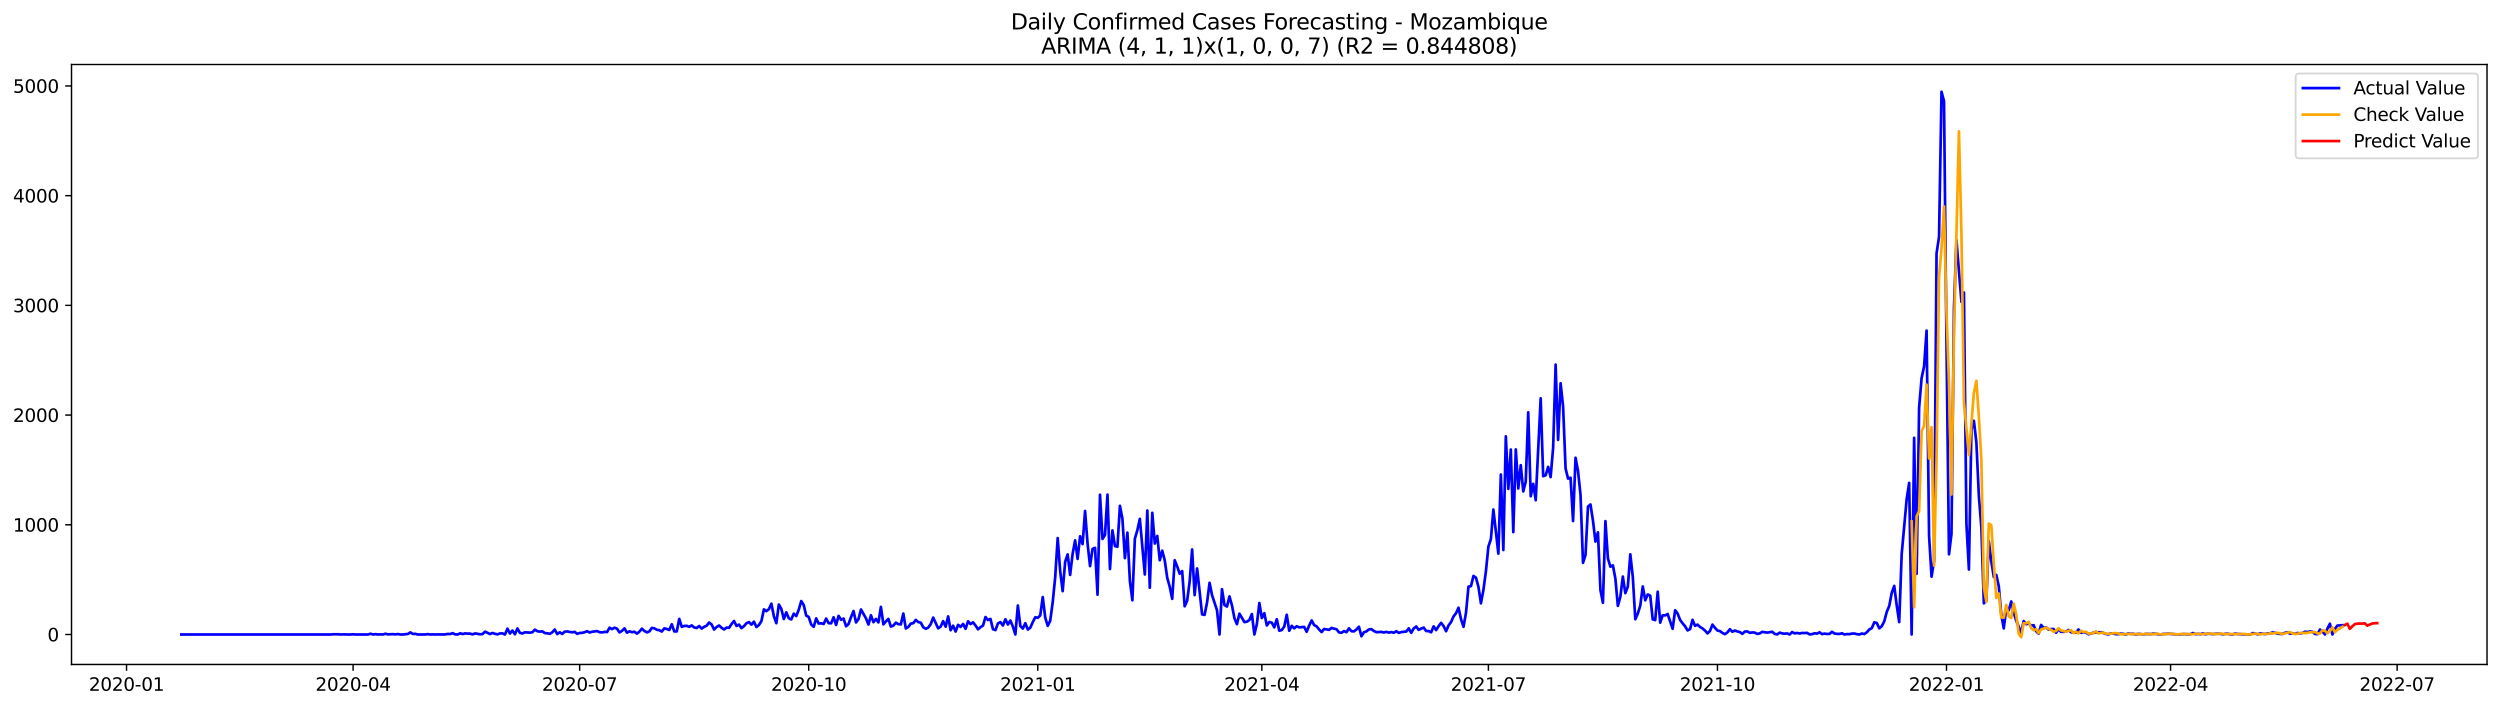 <?xml version="1.0" encoding="utf-8" standalone="no"?>
<!DOCTYPE svg PUBLIC "-//W3C//DTD SVG 1.1//EN"
  "http://www.w3.org/Graphics/SVG/1.1/DTD/svg11.dtd">
<svg xmlns:xlink="http://www.w3.org/1999/xlink" width="1386.05pt" height="392.274pt" viewBox="0 0 1386.05 392.274" xmlns="http://www.w3.org/2000/svg" version="1.1">
 <defs>
  <style type="text/css">*{stroke-linejoin: round; stroke-linecap: butt}</style>
 </defs>
 <g id="figure_1">
  <g id="patch_1">
   <path d="M 0 392.274 
L 1386.05 392.274 
L 1386.05 0 
L 0 0 
z
" style="fill: #ffffff"/>
  </g>
  <g id="axes_1">
   <g id="patch_2">
    <path d="M 39.65 368.396 
L 1378.85 368.396 
L 1378.85 35.755 
L 39.65 35.755 
z
" style="fill: #ffffff"/>
   </g>
   <g id="matplotlib.axis_1">
    <g id="xtick_1">
     <g id="line2d_1">
      <defs>
       <path id="ma2686ad345" d="M 0 0 
L 0 3.5 
" style="stroke: #000000; stroke-width: 0.8"/>
      </defs>
      <g>
       <use xlink:href="#ma2686ad345" x="70.155" y="368.396" style="stroke: #000000; stroke-width: 0.8"/>
      </g>
     </g>
     <g id="text_1">
      <!-- 2020-01 -->
      <g transform="translate(49.264 382.994)scale(0.1 -0.1)">
       <defs>
        <path id="DejaVuSans-32" d="M 1228 531 
L 3431 531 
L 3431 0 
L 469 0 
L 469 531 
Q 828 903 1448 1529 
Q 2069 2156 2228 2338 
Q 2531 2678 2651 2914 
Q 2772 3150 2772 3378 
Q 2772 3750 2511 3984 
Q 2250 4219 1831 4219 
Q 1534 4219 1204 4116 
Q 875 4013 500 3803 
L 500 4441 
Q 881 4594 1212 4672 
Q 1544 4750 1819 4750 
Q 2544 4750 2975 4387 
Q 3406 4025 3406 3419 
Q 3406 3131 3298 2873 
Q 3191 2616 2906 2266 
Q 2828 2175 2409 1742 
Q 1991 1309 1228 531 
z
" transform="scale(0.016)"/>
        <path id="DejaVuSans-30" d="M 2034 4250 
Q 1547 4250 1301 3770 
Q 1056 3291 1056 2328 
Q 1056 1369 1301 889 
Q 1547 409 2034 409 
Q 2525 409 2770 889 
Q 3016 1369 3016 2328 
Q 3016 3291 2770 3770 
Q 2525 4250 2034 4250 
z
M 2034 4750 
Q 2819 4750 3233 4129 
Q 3647 3509 3647 2328 
Q 3647 1150 3233 529 
Q 2819 -91 2034 -91 
Q 1250 -91 836 529 
Q 422 1150 422 2328 
Q 422 3509 836 4129 
Q 1250 4750 2034 4750 
z
" transform="scale(0.016)"/>
        <path id="DejaVuSans-2d" d="M 313 2009 
L 1997 2009 
L 1997 1497 
L 313 1497 
L 313 2009 
z
" transform="scale(0.016)"/>
        <path id="DejaVuSans-31" d="M 794 531 
L 1825 531 
L 1825 4091 
L 703 3866 
L 703 4441 
L 1819 4666 
L 2450 4666 
L 2450 531 
L 3481 531 
L 3481 0 
L 794 0 
L 794 531 
z
" transform="scale(0.016)"/>
       </defs>
       <use xlink:href="#DejaVuSans-32"/>
       <use xlink:href="#DejaVuSans-30" x="63.623"/>
       <use xlink:href="#DejaVuSans-32" x="127.246"/>
       <use xlink:href="#DejaVuSans-30" x="190.869"/>
       <use xlink:href="#DejaVuSans-2d" x="254.492"/>
       <use xlink:href="#DejaVuSans-30" x="290.576"/>
       <use xlink:href="#DejaVuSans-31" x="354.199"/>
      </g>
     </g>
    </g>
    <g id="xtick_2">
     <g id="line2d_2">
      <g>
       <use xlink:href="#ma2686ad345" x="195.766" y="368.396" style="stroke: #000000; stroke-width: 0.8"/>
      </g>
     </g>
     <g id="text_2">
      <!-- 2020-04 -->
      <g transform="translate(174.874 382.994)scale(0.1 -0.1)">
       <defs>
        <path id="DejaVuSans-34" d="M 2419 4116 
L 825 1625 
L 2419 1625 
L 2419 4116 
z
M 2253 4666 
L 3047 4666 
L 3047 1625 
L 3713 1625 
L 3713 1100 
L 3047 1100 
L 3047 0 
L 2419 0 
L 2419 1100 
L 313 1100 
L 313 1709 
L 2253 4666 
z
" transform="scale(0.016)"/>
       </defs>
       <use xlink:href="#DejaVuSans-32"/>
       <use xlink:href="#DejaVuSans-30" x="63.623"/>
       <use xlink:href="#DejaVuSans-32" x="127.246"/>
       <use xlink:href="#DejaVuSans-30" x="190.869"/>
       <use xlink:href="#DejaVuSans-2d" x="254.492"/>
       <use xlink:href="#DejaVuSans-30" x="290.576"/>
       <use xlink:href="#DejaVuSans-34" x="354.199"/>
      </g>
     </g>
    </g>
    <g id="xtick_3">
     <g id="line2d_3">
      <g>
       <use xlink:href="#ma2686ad345" x="321.376" y="368.396" style="stroke: #000000; stroke-width: 0.8"/>
      </g>
     </g>
     <g id="text_3">
      <!-- 2020-07 -->
      <g transform="translate(300.485 382.994)scale(0.1 -0.1)">
       <defs>
        <path id="DejaVuSans-37" d="M 525 4666 
L 3525 4666 
L 3525 4397 
L 1831 0 
L 1172 0 
L 2766 4134 
L 525 4134 
L 525 4666 
z
" transform="scale(0.016)"/>
       </defs>
       <use xlink:href="#DejaVuSans-32"/>
       <use xlink:href="#DejaVuSans-30" x="63.623"/>
       <use xlink:href="#DejaVuSans-32" x="127.246"/>
       <use xlink:href="#DejaVuSans-30" x="190.869"/>
       <use xlink:href="#DejaVuSans-2d" x="254.492"/>
       <use xlink:href="#DejaVuSans-30" x="290.576"/>
       <use xlink:href="#DejaVuSans-37" x="354.199"/>
      </g>
     </g>
    </g>
    <g id="xtick_4">
     <g id="line2d_4">
      <g>
       <use xlink:href="#ma2686ad345" x="448.367" y="368.396" style="stroke: #000000; stroke-width: 0.8"/>
      </g>
     </g>
     <g id="text_4">
      <!-- 2020-10 -->
      <g transform="translate(427.475 382.994)scale(0.1 -0.1)">
       <use xlink:href="#DejaVuSans-32"/>
       <use xlink:href="#DejaVuSans-30" x="63.623"/>
       <use xlink:href="#DejaVuSans-32" x="127.246"/>
       <use xlink:href="#DejaVuSans-30" x="190.869"/>
       <use xlink:href="#DejaVuSans-2d" x="254.492"/>
       <use xlink:href="#DejaVuSans-31" x="290.576"/>
       <use xlink:href="#DejaVuSans-30" x="354.199"/>
      </g>
     </g>
    </g>
    <g id="xtick_5">
     <g id="line2d_5">
      <g>
       <use xlink:href="#ma2686ad345" x="575.358" y="368.396" style="stroke: #000000; stroke-width: 0.8"/>
      </g>
     </g>
     <g id="text_5">
      <!-- 2021-01 -->
      <g transform="translate(554.466 382.994)scale(0.1 -0.1)">
       <use xlink:href="#DejaVuSans-32"/>
       <use xlink:href="#DejaVuSans-30" x="63.623"/>
       <use xlink:href="#DejaVuSans-32" x="127.246"/>
       <use xlink:href="#DejaVuSans-31" x="190.869"/>
       <use xlink:href="#DejaVuSans-2d" x="254.492"/>
       <use xlink:href="#DejaVuSans-30" x="290.576"/>
       <use xlink:href="#DejaVuSans-31" x="354.199"/>
      </g>
     </g>
    </g>
    <g id="xtick_6">
     <g id="line2d_6">
      <g>
       <use xlink:href="#ma2686ad345" x="699.588" y="368.396" style="stroke: #000000; stroke-width: 0.8"/>
      </g>
     </g>
     <g id="text_6">
      <!-- 2021-04 -->
      <g transform="translate(678.696 382.994)scale(0.1 -0.1)">
       <use xlink:href="#DejaVuSans-32"/>
       <use xlink:href="#DejaVuSans-30" x="63.623"/>
       <use xlink:href="#DejaVuSans-32" x="127.246"/>
       <use xlink:href="#DejaVuSans-31" x="190.869"/>
       <use xlink:href="#DejaVuSans-2d" x="254.492"/>
       <use xlink:href="#DejaVuSans-30" x="290.576"/>
       <use xlink:href="#DejaVuSans-34" x="354.199"/>
      </g>
     </g>
    </g>
    <g id="xtick_7">
     <g id="line2d_7">
      <g>
       <use xlink:href="#ma2686ad345" x="825.198" y="368.396" style="stroke: #000000; stroke-width: 0.8"/>
      </g>
     </g>
     <g id="text_7">
      <!-- 2021-07 -->
      <g transform="translate(804.307 382.994)scale(0.1 -0.1)">
       <use xlink:href="#DejaVuSans-32"/>
       <use xlink:href="#DejaVuSans-30" x="63.623"/>
       <use xlink:href="#DejaVuSans-32" x="127.246"/>
       <use xlink:href="#DejaVuSans-31" x="190.869"/>
       <use xlink:href="#DejaVuSans-2d" x="254.492"/>
       <use xlink:href="#DejaVuSans-30" x="290.576"/>
       <use xlink:href="#DejaVuSans-37" x="354.199"/>
      </g>
     </g>
    </g>
    <g id="xtick_8">
     <g id="line2d_8">
      <g>
       <use xlink:href="#ma2686ad345" x="952.189" y="368.396" style="stroke: #000000; stroke-width: 0.8"/>
      </g>
     </g>
     <g id="text_8">
      <!-- 2021-10 -->
      <g transform="translate(931.297 382.994)scale(0.1 -0.1)">
       <use xlink:href="#DejaVuSans-32"/>
       <use xlink:href="#DejaVuSans-30" x="63.623"/>
       <use xlink:href="#DejaVuSans-32" x="127.246"/>
       <use xlink:href="#DejaVuSans-31" x="190.869"/>
       <use xlink:href="#DejaVuSans-2d" x="254.492"/>
       <use xlink:href="#DejaVuSans-31" x="290.576"/>
       <use xlink:href="#DejaVuSans-30" x="354.199"/>
      </g>
     </g>
    </g>
    <g id="xtick_9">
     <g id="line2d_9">
      <g>
       <use xlink:href="#ma2686ad345" x="1079.179" y="368.396" style="stroke: #000000; stroke-width: 0.8"/>
      </g>
     </g>
     <g id="text_9">
      <!-- 2022-01 -->
      <g transform="translate(1058.288 382.994)scale(0.1 -0.1)">
       <use xlink:href="#DejaVuSans-32"/>
       <use xlink:href="#DejaVuSans-30" x="63.623"/>
       <use xlink:href="#DejaVuSans-32" x="127.246"/>
       <use xlink:href="#DejaVuSans-32" x="190.869"/>
       <use xlink:href="#DejaVuSans-2d" x="254.492"/>
       <use xlink:href="#DejaVuSans-30" x="290.576"/>
       <use xlink:href="#DejaVuSans-31" x="354.199"/>
      </g>
     </g>
    </g>
    <g id="xtick_10">
     <g id="line2d_10">
      <g>
       <use xlink:href="#ma2686ad345" x="1203.41" y="368.396" style="stroke: #000000; stroke-width: 0.8"/>
      </g>
     </g>
     <g id="text_10">
      <!-- 2022-04 -->
      <g transform="translate(1182.518 382.994)scale(0.1 -0.1)">
       <use xlink:href="#DejaVuSans-32"/>
       <use xlink:href="#DejaVuSans-30" x="63.623"/>
       <use xlink:href="#DejaVuSans-32" x="127.246"/>
       <use xlink:href="#DejaVuSans-32" x="190.869"/>
       <use xlink:href="#DejaVuSans-2d" x="254.492"/>
       <use xlink:href="#DejaVuSans-30" x="290.576"/>
       <use xlink:href="#DejaVuSans-34" x="354.199"/>
      </g>
     </g>
    </g>
    <g id="xtick_11">
     <g id="line2d_11">
      <g>
       <use xlink:href="#ma2686ad345" x="1329.02" y="368.396" style="stroke: #000000; stroke-width: 0.8"/>
      </g>
     </g>
     <g id="text_11">
      <!-- 2022-07 -->
      <g transform="translate(1308.129 382.994)scale(0.1 -0.1)">
       <use xlink:href="#DejaVuSans-32"/>
       <use xlink:href="#DejaVuSans-30" x="63.623"/>
       <use xlink:href="#DejaVuSans-32" x="127.246"/>
       <use xlink:href="#DejaVuSans-32" x="190.869"/>
       <use xlink:href="#DejaVuSans-2d" x="254.492"/>
       <use xlink:href="#DejaVuSans-30" x="290.576"/>
       <use xlink:href="#DejaVuSans-37" x="354.199"/>
      </g>
     </g>
    </g>
   </g>
   <g id="matplotlib.axis_2">
    <g id="ytick_1">
     <g id="line2d_12">
      <defs>
       <path id="m33baa3193c" d="M 0 0 
L -3.5 0 
" style="stroke: #000000; stroke-width: 0.8"/>
      </defs>
      <g>
       <use xlink:href="#m33baa3193c" x="39.65" y="351.776" style="stroke: #000000; stroke-width: 0.8"/>
      </g>
     </g>
     <g id="text_12">
      <!-- 0 -->
      <g transform="translate(26.288 355.575)scale(0.1 -0.1)">
       <use xlink:href="#DejaVuSans-30"/>
      </g>
     </g>
    </g>
    <g id="ytick_2">
     <g id="line2d_13">
      <g>
       <use xlink:href="#m33baa3193c" x="39.65" y="290.951" style="stroke: #000000; stroke-width: 0.8"/>
      </g>
     </g>
     <g id="text_13">
      <!-- 1000 -->
      <g transform="translate(7.2 294.751)scale(0.1 -0.1)">
       <use xlink:href="#DejaVuSans-31"/>
       <use xlink:href="#DejaVuSans-30" x="63.623"/>
       <use xlink:href="#DejaVuSans-30" x="127.246"/>
       <use xlink:href="#DejaVuSans-30" x="190.869"/>
      </g>
     </g>
    </g>
    <g id="ytick_3">
     <g id="line2d_14">
      <g>
       <use xlink:href="#m33baa3193c" x="39.65" y="230.126" style="stroke: #000000; stroke-width: 0.8"/>
      </g>
     </g>
     <g id="text_14">
      <!-- 2000 -->
      <g transform="translate(7.2 233.926)scale(0.1 -0.1)">
       <use xlink:href="#DejaVuSans-32"/>
       <use xlink:href="#DejaVuSans-30" x="63.623"/>
       <use xlink:href="#DejaVuSans-30" x="127.246"/>
       <use xlink:href="#DejaVuSans-30" x="190.869"/>
      </g>
     </g>
    </g>
    <g id="ytick_4">
     <g id="line2d_15">
      <g>
       <use xlink:href="#m33baa3193c" x="39.65" y="169.302" style="stroke: #000000; stroke-width: 0.8"/>
      </g>
     </g>
     <g id="text_15">
      <!-- 3000 -->
      <g transform="translate(7.2 173.101)scale(0.1 -0.1)">
       <defs>
        <path id="DejaVuSans-33" d="M 2597 2516 
Q 3050 2419 3304 2112 
Q 3559 1806 3559 1356 
Q 3559 666 3084 287 
Q 2609 -91 1734 -91 
Q 1441 -91 1130 -33 
Q 819 25 488 141 
L 488 750 
Q 750 597 1062 519 
Q 1375 441 1716 441 
Q 2309 441 2620 675 
Q 2931 909 2931 1356 
Q 2931 1769 2642 2001 
Q 2353 2234 1838 2234 
L 1294 2234 
L 1294 2753 
L 1863 2753 
Q 2328 2753 2575 2939 
Q 2822 3125 2822 3475 
Q 2822 3834 2567 4026 
Q 2313 4219 1838 4219 
Q 1578 4219 1281 4162 
Q 984 4106 628 3988 
L 628 4550 
Q 988 4650 1302 4700 
Q 1616 4750 1894 4750 
Q 2613 4750 3031 4423 
Q 3450 4097 3450 3541 
Q 3450 3153 3228 2886 
Q 3006 2619 2597 2516 
z
" transform="scale(0.016)"/>
       </defs>
       <use xlink:href="#DejaVuSans-33"/>
       <use xlink:href="#DejaVuSans-30" x="63.623"/>
       <use xlink:href="#DejaVuSans-30" x="127.246"/>
       <use xlink:href="#DejaVuSans-30" x="190.869"/>
      </g>
     </g>
    </g>
    <g id="ytick_5">
     <g id="line2d_16">
      <g>
       <use xlink:href="#m33baa3193c" x="39.65" y="108.477" style="stroke: #000000; stroke-width: 0.8"/>
      </g>
     </g>
     <g id="text_16">
      <!-- 4000 -->
      <g transform="translate(7.2 112.276)scale(0.1 -0.1)">
       <use xlink:href="#DejaVuSans-34"/>
       <use xlink:href="#DejaVuSans-30" x="63.623"/>
       <use xlink:href="#DejaVuSans-30" x="127.246"/>
       <use xlink:href="#DejaVuSans-30" x="190.869"/>
      </g>
     </g>
    </g>
    <g id="ytick_6">
     <g id="line2d_17">
      <g>
       <use xlink:href="#m33baa3193c" x="39.65" y="47.652" style="stroke: #000000; stroke-width: 0.8"/>
      </g>
     </g>
     <g id="text_17">
      <!-- 5000 -->
      <g transform="translate(7.2 51.451)scale(0.1 -0.1)">
       <defs>
        <path id="DejaVuSans-35" d="M 691 4666 
L 3169 4666 
L 3169 4134 
L 1269 4134 
L 1269 2991 
Q 1406 3038 1543 3061 
Q 1681 3084 1819 3084 
Q 2600 3084 3056 2656 
Q 3513 2228 3513 1497 
Q 3513 744 3044 326 
Q 2575 -91 1722 -91 
Q 1428 -91 1123 -41 
Q 819 9 494 109 
L 494 744 
Q 775 591 1075 516 
Q 1375 441 1709 441 
Q 2250 441 2565 725 
Q 2881 1009 2881 1497 
Q 2881 1984 2565 2268 
Q 2250 2553 1709 2553 
Q 1456 2553 1204 2497 
Q 953 2441 691 2322 
L 691 4666 
z
" transform="scale(0.016)"/>
       </defs>
       <use xlink:href="#DejaVuSans-35"/>
       <use xlink:href="#DejaVuSans-30" x="63.623"/>
       <use xlink:href="#DejaVuSans-30" x="127.246"/>
       <use xlink:href="#DejaVuSans-30" x="190.869"/>
      </g>
     </g>
    </g>
   </g>
   <g id="line2d_18">
    <path d="M 100.523 351.776 
L 183.343 351.776 
L 184.723 351.655 
L 187.484 351.655 
L 188.864 351.776 
L 190.244 351.715 
L 193.005 351.776 
L 194.385 351.776 
L 195.766 351.655 
L 197.146 351.776 
L 204.048 351.776 
L 205.428 351.35 
L 206.808 351.776 
L 208.189 351.594 
L 209.569 351.776 
L 210.949 351.715 
L 212.33 351.776 
L 213.71 351.35 
L 215.09 351.715 
L 217.851 351.594 
L 219.231 351.715 
L 220.612 351.533 
L 221.992 351.776 
L 223.372 351.776 
L 226.133 351.472 
L 227.513 350.621 
L 228.894 351.472 
L 230.274 351.411 
L 231.654 351.776 
L 235.795 351.776 
L 237.176 351.594 
L 238.556 351.776 
L 239.936 351.715 
L 241.317 351.776 
L 242.697 351.715 
L 245.458 351.776 
L 246.838 351.715 
L 248.218 351.472 
L 249.599 351.533 
L 250.979 351.046 
L 252.359 351.715 
L 253.74 351.776 
L 255.12 351.107 
L 256.5 351.533 
L 257.881 351.168 
L 259.261 351.29 
L 260.641 351.29 
L 262.022 351.715 
L 263.402 351.168 
L 266.163 351.655 
L 267.543 351.533 
L 268.923 350.195 
L 271.684 351.533 
L 273.064 350.925 
L 274.445 351.411 
L 275.825 351.715 
L 277.205 351.168 
L 278.586 351.168 
L 279.966 351.776 
L 281.346 348.553 
L 282.727 351.229 
L 284.107 349.587 
L 285.487 351.655 
L 286.868 348.431 
L 288.248 350.864 
L 289.628 351.229 
L 291.009 350.56 
L 293.769 350.742 
L 295.15 350.56 
L 296.53 349.1 
L 297.91 349.952 
L 299.291 350.195 
L 300.671 350.012 
L 302.051 350.986 
L 303.432 351.107 
L 304.812 351.411 
L 306.192 350.56 
L 307.573 349.039 
L 308.953 351.533 
L 310.333 350.56 
L 311.714 351.472 
L 313.094 350.195 
L 314.474 350.073 
L 315.855 350.377 
L 317.235 350.56 
L 318.615 350.316 
L 319.996 351.411 
L 321.376 350.925 
L 322.756 350.864 
L 324.137 350.499 
L 325.517 349.952 
L 326.897 350.681 
L 328.278 350.256 
L 331.038 349.891 
L 332.419 350.499 
L 333.799 350.621 
L 335.179 350.316 
L 336.56 350.438 
L 337.94 348.005 
L 339.321 348.796 
L 340.701 348.005 
L 342.081 348.553 
L 343.462 350.621 
L 344.842 349.769 
L 346.222 348.37 
L 347.603 350.803 
L 348.983 350.012 
L 350.363 350.499 
L 351.744 350.256 
L 353.124 351.29 
L 354.504 350.195 
L 355.885 348.553 
L 357.265 349.83 
L 358.645 350.621 
L 360.026 350.073 
L 361.406 348.127 
L 362.786 348.37 
L 364.167 349.161 
L 365.547 349.404 
L 366.927 350.134 
L 368.308 348.37 
L 369.688 348.735 
L 371.068 349.282 
L 372.449 346.12 
L 373.829 350.073 
L 375.209 350.073 
L 376.59 343.139 
L 377.97 347.519 
L 379.35 347.032 
L 380.731 346.971 
L 382.111 347.519 
L 383.491 346.728 
L 384.872 347.883 
L 386.252 348.188 
L 387.632 347.093 
L 389.013 348.492 
L 390.393 347.519 
L 391.773 346.91 
L 393.154 345.146 
L 394.534 346.241 
L 395.914 349.039 
L 397.295 347.64 
L 398.675 346.789 
L 400.055 348.066 
L 401.436 348.978 
L 402.816 347.944 
L 404.196 348.066 
L 405.577 345.998 
L 406.957 344.295 
L 408.337 347.032 
L 409.718 346.302 
L 411.098 348.248 
L 412.478 347.154 
L 413.859 345.511 
L 415.239 344.903 
L 416.619 346.302 
L 418 344.66 
L 419.38 347.64 
L 420.76 346.545 
L 422.141 344.356 
L 423.521 337.847 
L 424.901 338.821 
L 426.282 337.726 
L 427.662 334.684 
L 429.042 341.619 
L 430.423 345.511 
L 431.803 335.171 
L 433.183 337.543 
L 434.564 343.2 
L 435.944 339.49 
L 437.324 342.774 
L 438.705 343.443 
L 440.085 340.22 
L 441.465 341.558 
L 442.846 338.03 
L 444.226 333.225 
L 445.606 335.475 
L 446.987 341.314 
L 448.367 342.044 
L 449.747 346.241 
L 451.128 347.519 
L 452.508 342.835 
L 453.888 345.694 
L 455.269 345.572 
L 456.649 345.937 
L 458.029 342.957 
L 459.41 345.511 
L 460.79 345.572 
L 462.17 342.227 
L 463.551 346.485 
L 464.931 341.436 
L 466.311 343.626 
L 467.692 342.957 
L 469.072 347.214 
L 470.452 345.998 
L 471.833 342.105 
L 473.213 338.76 
L 474.593 345.086 
L 475.974 343.2 
L 477.354 337.908 
L 480.115 342.835 
L 481.495 346.241 
L 482.875 341.132 
L 484.256 344.964 
L 485.636 343.139 
L 487.016 345.086 
L 488.397 336.448 
L 489.777 346.18 
L 491.157 344.538 
L 492.538 343.139 
L 493.918 347.397 
L 495.298 346.849 
L 496.679 345.207 
L 498.059 346.059 
L 499.439 346.18 
L 500.82 340.159 
L 502.2 348.431 
L 503.58 347.579 
L 504.961 345.755 
L 506.341 345.511 
L 507.721 343.687 
L 509.102 344.903 
L 510.482 345.207 
L 511.862 347.762 
L 513.243 348.613 
L 514.623 347.944 
L 516.003 346.059 
L 517.384 342.409 
L 520.144 348.37 
L 521.525 347.397 
L 522.905 344.356 
L 524.285 347.458 
L 525.666 341.74 
L 527.046 349.404 
L 528.426 346.91 
L 529.807 350.134 
L 531.187 346.424 
L 532.567 347.579 
L 533.948 345.937 
L 535.328 348.613 
L 536.708 344.477 
L 538.089 345.998 
L 539.469 345.025 
L 540.849 346.789 
L 542.23 348.918 
L 543.61 347.701 
L 544.99 346.849 
L 546.371 342.105 
L 547.751 343.747 
L 549.131 343.139 
L 550.512 348.857 
L 551.892 349.343 
L 553.272 345.633 
L 554.653 344.903 
L 556.033 346.789 
L 557.413 343.322 
L 558.794 346.241 
L 560.174 344.052 
L 561.554 347.397 
L 562.935 351.776 
L 564.315 335.718 
L 565.695 347.093 
L 567.076 348.492 
L 568.456 345.511 
L 569.836 349.039 
L 571.217 348.005 
L 572.597 344.903 
L 573.977 342.227 
L 575.358 342.531 
L 576.738 341.193 
L 578.118 331.035 
L 579.499 342.409 
L 580.879 346.971 
L 582.259 344.173 
L 583.64 333.894 
L 585.02 320.086 
L 586.4 298.311 
L 587.781 316.619 
L 589.161 327.75 
L 590.541 311.51 
L 591.922 307.374 
L 593.302 318.748 
L 594.682 307.07 
L 596.063 299.589 
L 597.443 309.868 
L 598.823 297.338 
L 600.204 301.657 
L 601.584 283.287 
L 602.964 301.352 
L 604.345 313.882 
L 605.725 304.333 
L 607.105 303.725 
L 608.486 329.697 
L 609.866 274.285 
L 611.246 298.798 
L 612.627 296.608 
L 614.007 274.225 
L 615.387 315.464 
L 616.768 294.053 
L 618.148 302.751 
L 619.528 303.116 
L 620.909 280.429 
L 622.289 287.606 
L 623.669 309.442 
L 625.05 295.331 
L 626.43 322.094 
L 627.81 332.799 
L 629.191 298.676 
L 630.571 293.932 
L 631.951 287.667 
L 634.712 318.505 
L 636.092 283.044 
L 637.473 325.865 
L 638.853 284.321 
L 640.233 301.352 
L 641.614 297.156 
L 642.994 310.598 
L 644.374 305.306 
L 645.755 310.719 
L 647.135 320.33 
L 648.515 325.317 
L 649.896 332.008 
L 651.276 310.598 
L 652.656 314.004 
L 654.037 318.079 
L 655.417 316.619 
L 656.797 336.144 
L 658.178 333.103 
L 659.558 322.519 
L 660.938 304.637 
L 662.319 329.94 
L 663.699 315.16 
L 666.46 340.645 
L 667.84 340.889 
L 669.22 334.015 
L 670.601 323.128 
L 671.981 329.94 
L 674.742 338.395 
L 676.122 351.776 
L 677.502 326.656 
L 678.883 335.475 
L 680.263 336.266 
L 681.643 330.67 
L 683.024 335.658 
L 684.404 342.774 
L 685.784 346.059 
L 687.165 340.22 
L 689.925 344.903 
L 691.306 344.66 
L 692.686 343.747 
L 694.066 340.463 
L 695.447 351.776 
L 696.827 345.998 
L 698.207 334.32 
L 699.588 342.653 
L 700.968 339.976 
L 702.348 346.789 
L 703.729 344.842 
L 705.109 345.207 
L 706.489 347.823 
L 707.87 343.322 
L 709.25 349.647 
L 710.63 349.343 
L 712.011 347.397 
L 713.391 340.828 
L 714.771 349.708 
L 716.152 346.971 
L 717.532 348.37 
L 718.912 347.214 
L 720.293 347.823 
L 723.053 347.579 
L 724.434 350.256 
L 725.814 346.849 
L 727.194 343.991 
L 728.575 346.545 
L 729.955 347.275 
L 731.335 348.978 
L 732.716 350.438 
L 734.096 348.735 
L 735.476 348.918 
L 736.857 349.222 
L 738.237 348.127 
L 739.617 348.553 
L 740.998 348.857 
L 742.378 350.621 
L 743.758 350.803 
L 745.139 349.891 
L 746.519 350.499 
L 747.899 348.37 
L 749.28 349.952 
L 750.66 350.073 
L 752.04 348.978 
L 753.421 347.458 
L 754.801 352.749 
L 756.181 350.56 
L 757.562 350.073 
L 758.942 348.978 
L 760.322 348.796 
L 761.703 349.83 
L 763.083 350.499 
L 765.844 350.316 
L 767.224 350.681 
L 768.604 350.316 
L 769.985 350.742 
L 771.365 350.438 
L 772.745 350.803 
L 774.126 349.952 
L 775.506 350.864 
L 776.886 350.438 
L 779.647 350.134 
L 781.027 348.37 
L 782.408 350.864 
L 783.788 348.431 
L 785.168 347.336 
L 786.549 349.222 
L 787.929 348.492 
L 789.309 347.944 
L 790.69 349.83 
L 792.07 349.891 
L 793.45 350.56 
L 794.831 347.275 
L 796.211 349.343 
L 797.591 347.154 
L 798.972 345.329 
L 800.352 347.093 
L 801.732 349.952 
L 803.113 346.728 
L 804.493 344.903 
L 805.873 341.74 
L 807.254 339.976 
L 808.634 336.935 
L 810.014 343.261 
L 811.395 347.519 
L 812.775 339.733 
L 814.155 325.257 
L 815.536 324.952 
L 816.916 319.296 
L 818.296 320.269 
L 819.677 325.378 
L 821.057 334.502 
L 822.437 327.081 
L 823.818 316.741 
L 825.198 303.056 
L 826.578 298.919 
L 827.959 282.497 
L 830.719 306.948 
L 832.1 263.094 
L 833.48 304.941 
L 834.86 241.927 
L 836.241 271.062 
L 837.621 249.225 
L 839.001 295.027 
L 840.382 249.165 
L 841.762 270.818 
L 843.142 257.923 
L 844.523 272.461 
L 845.903 266.986 
L 847.283 228.606 
L 848.664 275.137 
L 850.044 268.264 
L 851.424 277.327 
L 854.185 220.82 
L 855.565 264.006 
L 856.946 263.519 
L 858.326 258.836 
L 859.706 264.493 
L 861.087 248.191 
L 862.467 202.147 
L 863.847 243.873 
L 865.228 212.487 
L 866.608 225.382 
L 867.988 259.748 
L 869.369 265.344 
L 870.749 264.857 
L 872.129 288.883 
L 873.51 253.787 
L 874.89 261.147 
L 876.27 274.346 
L 877.651 312.058 
L 879.031 307.678 
L 880.411 280.854 
L 881.792 279.699 
L 883.172 288.64 
L 884.552 300.258 
L 885.933 295.148 
L 887.313 327.142 
L 888.693 334.198 
L 890.074 288.944 
L 891.454 309.564 
L 892.834 314.186 
L 894.215 313.457 
L 895.595 320.756 
L 896.975 335.901 
L 898.356 330.913 
L 899.736 319.661 
L 901.116 328.845 
L 902.497 325.257 
L 903.877 307.313 
L 905.257 319.843 
L 906.638 343.322 
L 908.018 340.22 
L 909.398 335.779 
L 910.779 325.135 
L 912.159 332.799 
L 913.539 329.575 
L 914.92 330.244 
L 916.3 343.382 
L 917.68 343.808 
L 919.061 328.055 
L 920.441 345.207 
L 921.821 341.132 
L 923.202 341.193 
L 924.582 340.402 
L 927.343 348.613 
L 928.723 338.334 
L 930.103 340.159 
L 931.484 343.687 
L 932.864 345.572 
L 934.244 347.214 
L 935.625 349.526 
L 937.005 348.796 
L 938.385 343.626 
L 939.766 346.971 
L 941.146 346.302 
L 942.526 347.579 
L 943.907 348.431 
L 945.287 349.587 
L 946.667 351.168 
L 948.048 349.83 
L 949.428 346.302 
L 950.808 348.066 
L 952.189 349.587 
L 953.569 349.891 
L 954.949 350.925 
L 956.33 351.594 
L 957.71 350.621 
L 959.09 348.857 
L 960.471 350.256 
L 961.851 349.587 
L 963.231 350.073 
L 964.612 350.438 
L 965.992 351.411 
L 967.372 350.134 
L 968.753 350.073 
L 970.133 350.864 
L 971.513 350.621 
L 972.894 350.742 
L 974.274 351.472 
L 975.654 351.168 
L 977.035 350.316 
L 979.795 350.742 
L 982.556 350.256 
L 983.936 351.472 
L 985.317 351.715 
L 986.697 350.742 
L 988.077 351.168 
L 989.458 351.35 
L 990.838 351.168 
L 992.218 351.776 
L 993.599 350.438 
L 994.979 351.168 
L 996.359 350.925 
L 997.74 351.229 
L 999.12 350.925 
L 1000.5 350.986 
L 1001.881 350.864 
L 1003.261 351.715 
L 1004.641 351.594 
L 1006.022 351.107 
L 1007.402 351.29 
L 1008.782 350.56 
L 1010.163 351.533 
L 1011.543 351.29 
L 1012.923 351.472 
L 1014.304 351.472 
L 1015.684 350.256 
L 1017.064 351.229 
L 1018.445 351.411 
L 1019.825 351.472 
L 1021.205 351.107 
L 1022.586 351.776 
L 1023.966 351.533 
L 1025.346 351.594 
L 1026.727 351.29 
L 1028.107 351.229 
L 1029.487 351.594 
L 1030.868 351.776 
L 1032.248 351.229 
L 1033.628 351.533 
L 1035.009 350.56 
L 1036.389 348.978 
L 1037.769 348.248 
L 1039.15 345.025 
L 1040.53 345.39 
L 1041.91 348.37 
L 1043.291 347.154 
L 1044.671 344.477 
L 1046.051 339.246 
L 1047.432 335.962 
L 1048.812 328.724 
L 1050.192 324.831 
L 1051.573 335.597 
L 1052.953 344.903 
L 1054.333 307.192 
L 1057.094 276.718 
L 1058.474 267.716 
L 1059.855 351.776 
L 1061.235 242.717 
L 1062.615 318.14 
L 1063.996 225.99 
L 1065.376 209.628 
L 1066.756 203.059 
L 1068.137 183.291 
L 1069.517 297.156 
L 1070.897 319.722 
L 1072.278 310.841 
L 1073.658 140.531 
L 1075.038 131.347 
L 1076.419 50.876 
L 1077.799 56.106 
L 1079.179 191.077 
L 1080.56 307.313 
L 1081.94 295.939 
L 1083.321 170.822 
L 1084.701 133.172 
L 1087.462 167.416 
L 1088.842 162.185 
L 1090.222 290.343 
L 1091.603 315.768 
L 1092.983 238.155 
L 1094.363 233.289 
L 1095.744 245.211 
L 1097.124 275.015 
L 1098.504 292.411 
L 1099.885 334.502 
L 1101.265 332.981 
L 1102.645 300.014 
L 1104.026 311.206 
L 1105.406 319.904 
L 1106.786 318.748 
L 1108.167 325.013 
L 1109.547 340.767 
L 1110.927 348.37 
L 1112.308 337.178 
L 1113.688 338.395 
L 1115.068 333.468 
L 1116.449 339.672 
L 1117.829 344.112 
L 1120.59 350.803 
L 1121.97 344.356 
L 1123.35 346.059 
L 1124.731 345.694 
L 1126.111 346.849 
L 1127.491 346.606 
L 1128.872 349.952 
L 1130.252 351.29 
L 1131.632 346.485 
L 1133.013 348.127 
L 1134.393 347.823 
L 1135.773 349.1 
L 1137.154 348.735 
L 1138.534 348.735 
L 1139.914 350.803 
L 1141.295 348.857 
L 1142.675 350.316 
L 1144.055 350.316 
L 1145.436 350.195 
L 1146.816 349.282 
L 1148.196 350.499 
L 1149.577 350.742 
L 1150.957 350.742 
L 1152.337 348.978 
L 1153.718 350.803 
L 1155.098 350.621 
L 1156.478 350.681 
L 1157.859 351.655 
L 1160.619 350.803 
L 1162 350.742 
L 1163.38 350.56 
L 1164.76 350.499 
L 1166.141 350.925 
L 1167.521 351.472 
L 1168.901 351.776 
L 1170.282 351.168 
L 1171.662 351.229 
L 1173.042 351.594 
L 1174.423 351.594 
L 1175.803 351.29 
L 1177.183 351.411 
L 1178.564 351.776 
L 1179.944 351.229 
L 1181.324 351.411 
L 1182.705 351.411 
L 1184.085 351.715 
L 1185.465 351.472 
L 1186.846 351.533 
L 1188.226 351.715 
L 1189.606 351.533 
L 1190.987 351.472 
L 1192.367 351.594 
L 1193.747 351.29 
L 1195.128 351.411 
L 1196.508 351.655 
L 1197.888 351.776 
L 1199.269 351.472 
L 1200.649 351.472 
L 1202.029 351.35 
L 1206.17 351.655 
L 1208.931 351.715 
L 1210.311 351.533 
L 1213.072 351.655 
L 1214.452 351.594 
L 1215.833 350.986 
L 1217.213 351.594 
L 1218.593 351.472 
L 1219.974 351.594 
L 1221.354 351.168 
L 1222.734 351.655 
L 1224.115 351.35 
L 1225.495 351.411 
L 1226.875 351.594 
L 1228.256 351.411 
L 1229.636 351.35 
L 1231.016 351.411 
L 1232.397 351.715 
L 1233.777 351.411 
L 1235.157 351.35 
L 1236.538 351.715 
L 1237.918 351.715 
L 1239.298 351.29 
L 1240.679 351.533 
L 1242.059 351.533 
L 1243.439 351.715 
L 1244.82 351.655 
L 1247.58 351.776 
L 1248.961 350.986 
L 1251.721 351.655 
L 1253.102 351.168 
L 1255.862 351.533 
L 1257.243 351.168 
L 1258.623 351.107 
L 1260.003 350.621 
L 1261.384 350.864 
L 1262.764 351.29 
L 1264.144 351.472 
L 1265.525 351.472 
L 1266.905 350.803 
L 1268.285 350.56 
L 1269.666 351.35 
L 1271.046 351.107 
L 1272.426 351.411 
L 1273.807 350.925 
L 1275.187 351.229 
L 1276.567 350.925 
L 1277.948 350.195 
L 1279.328 350.438 
L 1280.708 350.073 
L 1282.089 350.256 
L 1283.469 351.472 
L 1284.849 351.594 
L 1286.23 349.039 
L 1287.61 350.134 
L 1288.99 351.776 
L 1290.371 348.492 
L 1291.751 345.815 
L 1293.131 351.776 
L 1294.512 348.674 
L 1295.892 346.849 
L 1298.653 346.606 
L 1298.653 346.606 
" clip-path="url(#p7b3c05fe34)" style="fill: none; stroke: #0000ff; stroke-width: 1.5; stroke-linecap: square"/>
   </g>
   <g id="line2d_19">
    <path d="M 1059.855 289.081 
L 1061.235 336.683 
L 1062.615 286.24 
L 1063.996 283.358 
L 1065.376 238.976 
L 1066.756 236.065 
L 1068.137 213.273 
L 1069.517 254.208 
L 1070.897 236.846 
L 1072.278 313.609 
L 1073.658 254.946 
L 1075.038 153.654 
L 1076.419 137.641 
L 1077.799 114.424 
L 1079.179 173.23 
L 1080.56 212.229 
L 1081.94 274.138 
L 1083.321 185.457 
L 1086.081 72.829 
L 1087.462 129.472 
L 1088.842 222.867 
L 1091.603 252.302 
L 1094.363 217.798 
L 1095.744 211.147 
L 1097.124 231.067 
L 1098.504 254.916 
L 1099.885 325.514 
L 1101.265 333.634 
L 1102.645 290.278 
L 1104.026 291.266 
L 1105.406 312.566 
L 1106.786 331.492 
L 1108.167 329.056 
L 1109.547 342.299 
L 1110.927 342.43 
L 1112.308 335.364 
L 1113.688 341.692 
L 1115.068 342.582 
L 1116.449 334.656 
L 1117.829 340.699 
L 1119.209 351.392 
L 1120.59 353.276 
L 1121.97 345.518 
L 1123.35 345.588 
L 1124.731 344.697 
L 1126.111 348.201 
L 1127.491 349.434 
L 1128.872 348.794 
L 1130.252 350.983 
L 1131.632 348.959 
L 1133.013 348.542 
L 1134.393 347.933 
L 1135.773 348.719 
L 1137.154 349.187 
L 1138.534 350.174 
L 1139.914 349.861 
L 1141.295 348.281 
L 1142.675 349.523 
L 1145.436 350.248 
L 1148.196 349.342 
L 1149.577 351.025 
L 1150.957 350.218 
L 1152.337 351.175 
L 1153.718 349.706 
L 1155.098 350.466 
L 1156.478 350.255 
L 1157.859 351.286 
L 1160.619 351.076 
L 1162 349.982 
L 1163.38 351.21 
L 1164.76 350.903 
L 1166.141 350.768 
L 1167.521 351.303 
L 1168.901 351.418 
L 1170.282 351.362 
L 1171.662 351.063 
L 1173.042 350.976 
L 1174.423 351.234 
L 1175.803 351.655 
L 1179.944 351.492 
L 1181.324 351.495 
L 1182.705 351.629 
L 1184.085 351.498 
L 1188.226 351.68 
L 1189.606 351.407 
L 1190.987 351.575 
L 1192.367 351.505 
L 1193.747 351.682 
L 1195.128 351.357 
L 1196.508 351.464 
L 1197.888 351.689 
L 1199.269 351.707 
L 1200.649 351.454 
L 1202.029 351.471 
L 1203.41 351.295 
L 1206.17 351.674 
L 1207.551 351.707 
L 1208.931 351.508 
L 1210.311 351.609 
L 1211.692 351.507 
L 1215.833 351.675 
L 1217.213 351.297 
L 1218.593 351.54 
L 1219.974 351.526 
L 1221.354 351.658 
L 1222.734 351.284 
L 1224.115 351.491 
L 1225.495 351.143 
L 1226.875 351.605 
L 1228.256 351.461 
L 1229.636 351.493 
L 1231.016 351.173 
L 1232.397 351.568 
L 1237.918 351.519 
L 1239.298 351.634 
L 1240.679 351.429 
L 1242.059 351.568 
L 1243.439 351.448 
L 1246.2 351.757 
L 1247.58 351.707 
L 1250.341 351.33 
L 1251.721 351.407 
L 1253.102 351.709 
L 1254.482 351.46 
L 1255.862 351.366 
L 1257.243 351.501 
L 1258.623 351.056 
L 1260.003 351.206 
L 1262.764 350.823 
L 1265.525 351.528 
L 1269.666 350.457 
L 1271.046 351.194 
L 1272.426 351.415 
L 1273.807 351.396 
L 1275.187 350.939 
L 1279.328 350.919 
L 1280.708 350.539 
L 1282.089 350.547 
L 1283.469 350.382 
L 1284.849 351.221 
L 1286.23 351.241 
L 1287.61 349.406 
L 1288.99 349.768 
L 1290.371 351.051 
L 1291.751 349.896 
L 1293.131 347.808 
L 1294.512 350.543 
L 1295.892 349.22 
L 1298.653 347.55 
L 1298.653 347.55 
" clip-path="url(#p7b3c05fe34)" style="fill: none; stroke: #ffa500; stroke-width: 1.5; stroke-linecap: square"/>
   </g>
   <g id="line2d_20">
    <path d="M 1300.033 346.516 
L 1301.413 345.786 
L 1302.794 348.638 
L 1304.174 347.247 
L 1305.554 346.036 
L 1306.935 345.801 
L 1308.315 345.7 
L 1309.695 345.751 
L 1311.076 345.575 
L 1312.456 346.877 
L 1313.836 346.264 
L 1315.217 345.685 
L 1316.597 345.534 
L 1317.977 345.476 
" clip-path="url(#p7b3c05fe34)" style="fill: none; stroke: #ff0000; stroke-width: 1.5; stroke-linecap: square"/>
   </g>
   <g id="patch_3">
    <path d="M 39.65 368.396 
L 39.65 35.755 
" style="fill: none; stroke: #000000; stroke-width: 0.8; stroke-linejoin: miter; stroke-linecap: square"/>
   </g>
   <g id="patch_4">
    <path d="M 1378.85 368.396 
L 1378.85 35.755 
" style="fill: none; stroke: #000000; stroke-width: 0.8; stroke-linejoin: miter; stroke-linecap: square"/>
   </g>
   <g id="patch_5">
    <path d="M 39.65 368.396 
L 1378.85 368.396 
" style="fill: none; stroke: #000000; stroke-width: 0.8; stroke-linejoin: miter; stroke-linecap: square"/>
   </g>
   <g id="patch_6">
    <path d="M 39.65 35.755 
L 1378.85 35.755 
" style="fill: none; stroke: #000000; stroke-width: 0.8; stroke-linejoin: miter; stroke-linecap: square"/>
   </g>
   <g id="text_18">
    <!-- Daily Confirmed Cases Forecasting - Mozambique -->
    <g transform="translate(560.452 16.318)scale(0.12 -0.12)">
     <defs>
      <path id="DejaVuSans-44" d="M 1259 4147 
L 1259 519 
L 2022 519 
Q 2988 519 3436 956 
Q 3884 1394 3884 2338 
Q 3884 3275 3436 3711 
Q 2988 4147 2022 4147 
L 1259 4147 
z
M 628 4666 
L 1925 4666 
Q 3281 4666 3915 4102 
Q 4550 3538 4550 2338 
Q 4550 1131 3912 565 
Q 3275 0 1925 0 
L 628 0 
L 628 4666 
z
" transform="scale(0.016)"/>
      <path id="DejaVuSans-61" d="M 2194 1759 
Q 1497 1759 1228 1600 
Q 959 1441 959 1056 
Q 959 750 1161 570 
Q 1363 391 1709 391 
Q 2188 391 2477 730 
Q 2766 1069 2766 1631 
L 2766 1759 
L 2194 1759 
z
M 3341 1997 
L 3341 0 
L 2766 0 
L 2766 531 
Q 2569 213 2275 61 
Q 1981 -91 1556 -91 
Q 1019 -91 701 211 
Q 384 513 384 1019 
Q 384 1609 779 1909 
Q 1175 2209 1959 2209 
L 2766 2209 
L 2766 2266 
Q 2766 2663 2505 2880 
Q 2244 3097 1772 3097 
Q 1472 3097 1187 3025 
Q 903 2953 641 2809 
L 641 3341 
Q 956 3463 1253 3523 
Q 1550 3584 1831 3584 
Q 2591 3584 2966 3190 
Q 3341 2797 3341 1997 
z
" transform="scale(0.016)"/>
      <path id="DejaVuSans-69" d="M 603 3500 
L 1178 3500 
L 1178 0 
L 603 0 
L 603 3500 
z
M 603 4863 
L 1178 4863 
L 1178 4134 
L 603 4134 
L 603 4863 
z
" transform="scale(0.016)"/>
      <path id="DejaVuSans-6c" d="M 603 4863 
L 1178 4863 
L 1178 0 
L 603 0 
L 603 4863 
z
" transform="scale(0.016)"/>
      <path id="DejaVuSans-79" d="M 2059 -325 
Q 1816 -950 1584 -1140 
Q 1353 -1331 966 -1331 
L 506 -1331 
L 506 -850 
L 844 -850 
Q 1081 -850 1212 -737 
Q 1344 -625 1503 -206 
L 1606 56 
L 191 3500 
L 800 3500 
L 1894 763 
L 2988 3500 
L 3597 3500 
L 2059 -325 
z
" transform="scale(0.016)"/>
      <path id="DejaVuSans-20" transform="scale(0.016)"/>
      <path id="DejaVuSans-43" d="M 4122 4306 
L 4122 3641 
Q 3803 3938 3442 4084 
Q 3081 4231 2675 4231 
Q 1875 4231 1450 3742 
Q 1025 3253 1025 2328 
Q 1025 1406 1450 917 
Q 1875 428 2675 428 
Q 3081 428 3442 575 
Q 3803 722 4122 1019 
L 4122 359 
Q 3791 134 3420 21 
Q 3050 -91 2638 -91 
Q 1578 -91 968 557 
Q 359 1206 359 2328 
Q 359 3453 968 4101 
Q 1578 4750 2638 4750 
Q 3056 4750 3426 4639 
Q 3797 4528 4122 4306 
z
" transform="scale(0.016)"/>
      <path id="DejaVuSans-6f" d="M 1959 3097 
Q 1497 3097 1228 2736 
Q 959 2375 959 1747 
Q 959 1119 1226 758 
Q 1494 397 1959 397 
Q 2419 397 2687 759 
Q 2956 1122 2956 1747 
Q 2956 2369 2687 2733 
Q 2419 3097 1959 3097 
z
M 1959 3584 
Q 2709 3584 3137 3096 
Q 3566 2609 3566 1747 
Q 3566 888 3137 398 
Q 2709 -91 1959 -91 
Q 1206 -91 779 398 
Q 353 888 353 1747 
Q 353 2609 779 3096 
Q 1206 3584 1959 3584 
z
" transform="scale(0.016)"/>
      <path id="DejaVuSans-6e" d="M 3513 2113 
L 3513 0 
L 2938 0 
L 2938 2094 
Q 2938 2591 2744 2837 
Q 2550 3084 2163 3084 
Q 1697 3084 1428 2787 
Q 1159 2491 1159 1978 
L 1159 0 
L 581 0 
L 581 3500 
L 1159 3500 
L 1159 2956 
Q 1366 3272 1645 3428 
Q 1925 3584 2291 3584 
Q 2894 3584 3203 3211 
Q 3513 2838 3513 2113 
z
" transform="scale(0.016)"/>
      <path id="DejaVuSans-66" d="M 2375 4863 
L 2375 4384 
L 1825 4384 
Q 1516 4384 1395 4259 
Q 1275 4134 1275 3809 
L 1275 3500 
L 2222 3500 
L 2222 3053 
L 1275 3053 
L 1275 0 
L 697 0 
L 697 3053 
L 147 3053 
L 147 3500 
L 697 3500 
L 697 3744 
Q 697 4328 969 4595 
Q 1241 4863 1831 4863 
L 2375 4863 
z
" transform="scale(0.016)"/>
      <path id="DejaVuSans-72" d="M 2631 2963 
Q 2534 3019 2420 3045 
Q 2306 3072 2169 3072 
Q 1681 3072 1420 2755 
Q 1159 2438 1159 1844 
L 1159 0 
L 581 0 
L 581 3500 
L 1159 3500 
L 1159 2956 
Q 1341 3275 1631 3429 
Q 1922 3584 2338 3584 
Q 2397 3584 2469 3576 
Q 2541 3569 2628 3553 
L 2631 2963 
z
" transform="scale(0.016)"/>
      <path id="DejaVuSans-6d" d="M 3328 2828 
Q 3544 3216 3844 3400 
Q 4144 3584 4550 3584 
Q 5097 3584 5394 3201 
Q 5691 2819 5691 2113 
L 5691 0 
L 5113 0 
L 5113 2094 
Q 5113 2597 4934 2840 
Q 4756 3084 4391 3084 
Q 3944 3084 3684 2787 
Q 3425 2491 3425 1978 
L 3425 0 
L 2847 0 
L 2847 2094 
Q 2847 2600 2669 2842 
Q 2491 3084 2119 3084 
Q 1678 3084 1418 2786 
Q 1159 2488 1159 1978 
L 1159 0 
L 581 0 
L 581 3500 
L 1159 3500 
L 1159 2956 
Q 1356 3278 1631 3431 
Q 1906 3584 2284 3584 
Q 2666 3584 2933 3390 
Q 3200 3197 3328 2828 
z
" transform="scale(0.016)"/>
      <path id="DejaVuSans-65" d="M 3597 1894 
L 3597 1613 
L 953 1613 
Q 991 1019 1311 708 
Q 1631 397 2203 397 
Q 2534 397 2845 478 
Q 3156 559 3463 722 
L 3463 178 
Q 3153 47 2828 -22 
Q 2503 -91 2169 -91 
Q 1331 -91 842 396 
Q 353 884 353 1716 
Q 353 2575 817 3079 
Q 1281 3584 2069 3584 
Q 2775 3584 3186 3129 
Q 3597 2675 3597 1894 
z
M 3022 2063 
Q 3016 2534 2758 2815 
Q 2500 3097 2075 3097 
Q 1594 3097 1305 2825 
Q 1016 2553 972 2059 
L 3022 2063 
z
" transform="scale(0.016)"/>
      <path id="DejaVuSans-64" d="M 2906 2969 
L 2906 4863 
L 3481 4863 
L 3481 0 
L 2906 0 
L 2906 525 
Q 2725 213 2448 61 
Q 2172 -91 1784 -91 
Q 1150 -91 751 415 
Q 353 922 353 1747 
Q 353 2572 751 3078 
Q 1150 3584 1784 3584 
Q 2172 3584 2448 3432 
Q 2725 3281 2906 2969 
z
M 947 1747 
Q 947 1113 1208 752 
Q 1469 391 1925 391 
Q 2381 391 2643 752 
Q 2906 1113 2906 1747 
Q 2906 2381 2643 2742 
Q 2381 3103 1925 3103 
Q 1469 3103 1208 2742 
Q 947 2381 947 1747 
z
" transform="scale(0.016)"/>
      <path id="DejaVuSans-73" d="M 2834 3397 
L 2834 2853 
Q 2591 2978 2328 3040 
Q 2066 3103 1784 3103 
Q 1356 3103 1142 2972 
Q 928 2841 928 2578 
Q 928 2378 1081 2264 
Q 1234 2150 1697 2047 
L 1894 2003 
Q 2506 1872 2764 1633 
Q 3022 1394 3022 966 
Q 3022 478 2636 193 
Q 2250 -91 1575 -91 
Q 1294 -91 989 -36 
Q 684 19 347 128 
L 347 722 
Q 666 556 975 473 
Q 1284 391 1588 391 
Q 1994 391 2212 530 
Q 2431 669 2431 922 
Q 2431 1156 2273 1281 
Q 2116 1406 1581 1522 
L 1381 1569 
Q 847 1681 609 1914 
Q 372 2147 372 2553 
Q 372 3047 722 3315 
Q 1072 3584 1716 3584 
Q 2034 3584 2315 3537 
Q 2597 3491 2834 3397 
z
" transform="scale(0.016)"/>
      <path id="DejaVuSans-46" d="M 628 4666 
L 3309 4666 
L 3309 4134 
L 1259 4134 
L 1259 2759 
L 3109 2759 
L 3109 2228 
L 1259 2228 
L 1259 0 
L 628 0 
L 628 4666 
z
" transform="scale(0.016)"/>
      <path id="DejaVuSans-63" d="M 3122 3366 
L 3122 2828 
Q 2878 2963 2633 3030 
Q 2388 3097 2138 3097 
Q 1578 3097 1268 2742 
Q 959 2388 959 1747 
Q 959 1106 1268 751 
Q 1578 397 2138 397 
Q 2388 397 2633 464 
Q 2878 531 3122 666 
L 3122 134 
Q 2881 22 2623 -34 
Q 2366 -91 2075 -91 
Q 1284 -91 818 406 
Q 353 903 353 1747 
Q 353 2603 823 3093 
Q 1294 3584 2113 3584 
Q 2378 3584 2631 3529 
Q 2884 3475 3122 3366 
z
" transform="scale(0.016)"/>
      <path id="DejaVuSans-74" d="M 1172 4494 
L 1172 3500 
L 2356 3500 
L 2356 3053 
L 1172 3053 
L 1172 1153 
Q 1172 725 1289 603 
Q 1406 481 1766 481 
L 2356 481 
L 2356 0 
L 1766 0 
Q 1100 0 847 248 
Q 594 497 594 1153 
L 594 3053 
L 172 3053 
L 172 3500 
L 594 3500 
L 594 4494 
L 1172 4494 
z
" transform="scale(0.016)"/>
      <path id="DejaVuSans-67" d="M 2906 1791 
Q 2906 2416 2648 2759 
Q 2391 3103 1925 3103 
Q 1463 3103 1205 2759 
Q 947 2416 947 1791 
Q 947 1169 1205 825 
Q 1463 481 1925 481 
Q 2391 481 2648 825 
Q 2906 1169 2906 1791 
z
M 3481 434 
Q 3481 -459 3084 -895 
Q 2688 -1331 1869 -1331 
Q 1566 -1331 1297 -1286 
Q 1028 -1241 775 -1147 
L 775 -588 
Q 1028 -725 1275 -790 
Q 1522 -856 1778 -856 
Q 2344 -856 2625 -561 
Q 2906 -266 2906 331 
L 2906 616 
Q 2728 306 2450 153 
Q 2172 0 1784 0 
Q 1141 0 747 490 
Q 353 981 353 1791 
Q 353 2603 747 3093 
Q 1141 3584 1784 3584 
Q 2172 3584 2450 3431 
Q 2728 3278 2906 2969 
L 2906 3500 
L 3481 3500 
L 3481 434 
z
" transform="scale(0.016)"/>
      <path id="DejaVuSans-4d" d="M 628 4666 
L 1569 4666 
L 2759 1491 
L 3956 4666 
L 4897 4666 
L 4897 0 
L 4281 0 
L 4281 4097 
L 3078 897 
L 2444 897 
L 1241 4097 
L 1241 0 
L 628 0 
L 628 4666 
z
" transform="scale(0.016)"/>
      <path id="DejaVuSans-7a" d="M 353 3500 
L 3084 3500 
L 3084 2975 
L 922 459 
L 3084 459 
L 3084 0 
L 275 0 
L 275 525 
L 2438 3041 
L 353 3041 
L 353 3500 
z
" transform="scale(0.016)"/>
      <path id="DejaVuSans-62" d="M 3116 1747 
Q 3116 2381 2855 2742 
Q 2594 3103 2138 3103 
Q 1681 3103 1420 2742 
Q 1159 2381 1159 1747 
Q 1159 1113 1420 752 
Q 1681 391 2138 391 
Q 2594 391 2855 752 
Q 3116 1113 3116 1747 
z
M 1159 2969 
Q 1341 3281 1617 3432 
Q 1894 3584 2278 3584 
Q 2916 3584 3314 3078 
Q 3713 2572 3713 1747 
Q 3713 922 3314 415 
Q 2916 -91 2278 -91 
Q 1894 -91 1617 61 
Q 1341 213 1159 525 
L 1159 0 
L 581 0 
L 581 4863 
L 1159 4863 
L 1159 2969 
z
" transform="scale(0.016)"/>
      <path id="DejaVuSans-71" d="M 947 1747 
Q 947 1113 1208 752 
Q 1469 391 1925 391 
Q 2381 391 2643 752 
Q 2906 1113 2906 1747 
Q 2906 2381 2643 2742 
Q 2381 3103 1925 3103 
Q 1469 3103 1208 2742 
Q 947 2381 947 1747 
z
M 2906 525 
Q 2725 213 2448 61 
Q 2172 -91 1784 -91 
Q 1150 -91 751 415 
Q 353 922 353 1747 
Q 353 2572 751 3078 
Q 1150 3584 1784 3584 
Q 2172 3584 2448 3432 
Q 2725 3281 2906 2969 
L 2906 3500 
L 3481 3500 
L 3481 -1331 
L 2906 -1331 
L 2906 525 
z
" transform="scale(0.016)"/>
      <path id="DejaVuSans-75" d="M 544 1381 
L 544 3500 
L 1119 3500 
L 1119 1403 
Q 1119 906 1312 657 
Q 1506 409 1894 409 
Q 2359 409 2629 706 
Q 2900 1003 2900 1516 
L 2900 3500 
L 3475 3500 
L 3475 0 
L 2900 0 
L 2900 538 
Q 2691 219 2414 64 
Q 2138 -91 1772 -91 
Q 1169 -91 856 284 
Q 544 659 544 1381 
z
M 1991 3584 
L 1991 3584 
z
" transform="scale(0.016)"/>
     </defs>
     <use xlink:href="#DejaVuSans-44"/>
     <use xlink:href="#DejaVuSans-61" x="77.002"/>
     <use xlink:href="#DejaVuSans-69" x="138.281"/>
     <use xlink:href="#DejaVuSans-6c" x="166.064"/>
     <use xlink:href="#DejaVuSans-79" x="193.848"/>
     <use xlink:href="#DejaVuSans-20" x="253.027"/>
     <use xlink:href="#DejaVuSans-43" x="284.814"/>
     <use xlink:href="#DejaVuSans-6f" x="354.639"/>
     <use xlink:href="#DejaVuSans-6e" x="415.82"/>
     <use xlink:href="#DejaVuSans-66" x="479.199"/>
     <use xlink:href="#DejaVuSans-69" x="514.404"/>
     <use xlink:href="#DejaVuSans-72" x="542.188"/>
     <use xlink:href="#DejaVuSans-6d" x="581.551"/>
     <use xlink:href="#DejaVuSans-65" x="678.963"/>
     <use xlink:href="#DejaVuSans-64" x="740.486"/>
     <use xlink:href="#DejaVuSans-20" x="803.963"/>
     <use xlink:href="#DejaVuSans-43" x="835.75"/>
     <use xlink:href="#DejaVuSans-61" x="905.574"/>
     <use xlink:href="#DejaVuSans-73" x="966.854"/>
     <use xlink:href="#DejaVuSans-65" x="1018.953"/>
     <use xlink:href="#DejaVuSans-73" x="1080.477"/>
     <use xlink:href="#DejaVuSans-20" x="1132.576"/>
     <use xlink:href="#DejaVuSans-46" x="1164.363"/>
     <use xlink:href="#DejaVuSans-6f" x="1218.258"/>
     <use xlink:href="#DejaVuSans-72" x="1279.439"/>
     <use xlink:href="#DejaVuSans-65" x="1318.303"/>
     <use xlink:href="#DejaVuSans-63" x="1379.826"/>
     <use xlink:href="#DejaVuSans-61" x="1434.807"/>
     <use xlink:href="#DejaVuSans-73" x="1496.086"/>
     <use xlink:href="#DejaVuSans-74" x="1548.186"/>
     <use xlink:href="#DejaVuSans-69" x="1587.395"/>
     <use xlink:href="#DejaVuSans-6e" x="1615.178"/>
     <use xlink:href="#DejaVuSans-67" x="1678.557"/>
     <use xlink:href="#DejaVuSans-20" x="1742.033"/>
     <use xlink:href="#DejaVuSans-2d" x="1773.82"/>
     <use xlink:href="#DejaVuSans-20" x="1809.904"/>
     <use xlink:href="#DejaVuSans-4d" x="1841.691"/>
     <use xlink:href="#DejaVuSans-6f" x="1927.971"/>
     <use xlink:href="#DejaVuSans-7a" x="1989.152"/>
     <use xlink:href="#DejaVuSans-61" x="2041.643"/>
     <use xlink:href="#DejaVuSans-6d" x="2102.922"/>
     <use xlink:href="#DejaVuSans-62" x="2200.334"/>
     <use xlink:href="#DejaVuSans-69" x="2263.811"/>
     <use xlink:href="#DejaVuSans-71" x="2291.594"/>
     <use xlink:href="#DejaVuSans-75" x="2355.07"/>
     <use xlink:href="#DejaVuSans-65" x="2418.449"/>
    </g>
    <!-- ARIMA (4, 1, 1)x(1, 0, 0, 7) (R2 = 0.844808) -->
    <g transform="translate(577.266 29.756)scale(0.12 -0.12)">
     <defs>
      <path id="DejaVuSans-41" d="M 2188 4044 
L 1331 1722 
L 3047 1722 
L 2188 4044 
z
M 1831 4666 
L 2547 4666 
L 4325 0 
L 3669 0 
L 3244 1197 
L 1141 1197 
L 716 0 
L 50 0 
L 1831 4666 
z
" transform="scale(0.016)"/>
      <path id="DejaVuSans-52" d="M 2841 2188 
Q 3044 2119 3236 1894 
Q 3428 1669 3622 1275 
L 4263 0 
L 3584 0 
L 2988 1197 
Q 2756 1666 2539 1819 
Q 2322 1972 1947 1972 
L 1259 1972 
L 1259 0 
L 628 0 
L 628 4666 
L 2053 4666 
Q 2853 4666 3247 4331 
Q 3641 3997 3641 3322 
Q 3641 2881 3436 2590 
Q 3231 2300 2841 2188 
z
M 1259 4147 
L 1259 2491 
L 2053 2491 
Q 2509 2491 2742 2702 
Q 2975 2913 2975 3322 
Q 2975 3731 2742 3939 
Q 2509 4147 2053 4147 
L 1259 4147 
z
" transform="scale(0.016)"/>
      <path id="DejaVuSans-49" d="M 628 4666 
L 1259 4666 
L 1259 0 
L 628 0 
L 628 4666 
z
" transform="scale(0.016)"/>
      <path id="DejaVuSans-28" d="M 1984 4856 
Q 1566 4138 1362 3434 
Q 1159 2731 1159 2009 
Q 1159 1288 1364 580 
Q 1569 -128 1984 -844 
L 1484 -844 
Q 1016 -109 783 600 
Q 550 1309 550 2009 
Q 550 2706 781 3412 
Q 1013 4119 1484 4856 
L 1984 4856 
z
" transform="scale(0.016)"/>
      <path id="DejaVuSans-2c" d="M 750 794 
L 1409 794 
L 1409 256 
L 897 -744 
L 494 -744 
L 750 256 
L 750 794 
z
" transform="scale(0.016)"/>
      <path id="DejaVuSans-29" d="M 513 4856 
L 1013 4856 
Q 1481 4119 1714 3412 
Q 1947 2706 1947 2009 
Q 1947 1309 1714 600 
Q 1481 -109 1013 -844 
L 513 -844 
Q 928 -128 1133 580 
Q 1338 1288 1338 2009 
Q 1338 2731 1133 3434 
Q 928 4138 513 4856 
z
" transform="scale(0.016)"/>
      <path id="DejaVuSans-78" d="M 3513 3500 
L 2247 1797 
L 3578 0 
L 2900 0 
L 1881 1375 
L 863 0 
L 184 0 
L 1544 1831 
L 300 3500 
L 978 3500 
L 1906 2253 
L 2834 3500 
L 3513 3500 
z
" transform="scale(0.016)"/>
      <path id="DejaVuSans-3d" d="M 678 2906 
L 4684 2906 
L 4684 2381 
L 678 2381 
L 678 2906 
z
M 678 1631 
L 4684 1631 
L 4684 1100 
L 678 1100 
L 678 1631 
z
" transform="scale(0.016)"/>
      <path id="DejaVuSans-2e" d="M 684 794 
L 1344 794 
L 1344 0 
L 684 0 
L 684 794 
z
" transform="scale(0.016)"/>
      <path id="DejaVuSans-38" d="M 2034 2216 
Q 1584 2216 1326 1975 
Q 1069 1734 1069 1313 
Q 1069 891 1326 650 
Q 1584 409 2034 409 
Q 2484 409 2743 651 
Q 3003 894 3003 1313 
Q 3003 1734 2745 1975 
Q 2488 2216 2034 2216 
z
M 1403 2484 
Q 997 2584 770 2862 
Q 544 3141 544 3541 
Q 544 4100 942 4425 
Q 1341 4750 2034 4750 
Q 2731 4750 3128 4425 
Q 3525 4100 3525 3541 
Q 3525 3141 3298 2862 
Q 3072 2584 2669 2484 
Q 3125 2378 3379 2068 
Q 3634 1759 3634 1313 
Q 3634 634 3220 271 
Q 2806 -91 2034 -91 
Q 1263 -91 848 271 
Q 434 634 434 1313 
Q 434 1759 690 2068 
Q 947 2378 1403 2484 
z
M 1172 3481 
Q 1172 3119 1398 2916 
Q 1625 2713 2034 2713 
Q 2441 2713 2670 2916 
Q 2900 3119 2900 3481 
Q 2900 3844 2670 4047 
Q 2441 4250 2034 4250 
Q 1625 4250 1398 4047 
Q 1172 3844 1172 3481 
z
" transform="scale(0.016)"/>
     </defs>
     <use xlink:href="#DejaVuSans-41"/>
     <use xlink:href="#DejaVuSans-52" x="68.408"/>
     <use xlink:href="#DejaVuSans-49" x="137.891"/>
     <use xlink:href="#DejaVuSans-4d" x="167.383"/>
     <use xlink:href="#DejaVuSans-41" x="253.662"/>
     <use xlink:href="#DejaVuSans-20" x="322.07"/>
     <use xlink:href="#DejaVuSans-28" x="353.857"/>
     <use xlink:href="#DejaVuSans-34" x="392.871"/>
     <use xlink:href="#DejaVuSans-2c" x="456.494"/>
     <use xlink:href="#DejaVuSans-20" x="488.281"/>
     <use xlink:href="#DejaVuSans-31" x="520.068"/>
     <use xlink:href="#DejaVuSans-2c" x="583.691"/>
     <use xlink:href="#DejaVuSans-20" x="615.479"/>
     <use xlink:href="#DejaVuSans-31" x="647.266"/>
     <use xlink:href="#DejaVuSans-29" x="710.889"/>
     <use xlink:href="#DejaVuSans-78" x="749.902"/>
     <use xlink:href="#DejaVuSans-28" x="809.082"/>
     <use xlink:href="#DejaVuSans-31" x="848.096"/>
     <use xlink:href="#DejaVuSans-2c" x="911.719"/>
     <use xlink:href="#DejaVuSans-20" x="943.506"/>
     <use xlink:href="#DejaVuSans-30" x="975.293"/>
     <use xlink:href="#DejaVuSans-2c" x="1038.916"/>
     <use xlink:href="#DejaVuSans-20" x="1070.703"/>
     <use xlink:href="#DejaVuSans-30" x="1102.49"/>
     <use xlink:href="#DejaVuSans-2c" x="1166.113"/>
     <use xlink:href="#DejaVuSans-20" x="1197.9"/>
     <use xlink:href="#DejaVuSans-37" x="1229.688"/>
     <use xlink:href="#DejaVuSans-29" x="1293.311"/>
     <use xlink:href="#DejaVuSans-20" x="1332.324"/>
     <use xlink:href="#DejaVuSans-28" x="1364.111"/>
     <use xlink:href="#DejaVuSans-52" x="1403.125"/>
     <use xlink:href="#DejaVuSans-32" x="1472.607"/>
     <use xlink:href="#DejaVuSans-20" x="1536.23"/>
     <use xlink:href="#DejaVuSans-3d" x="1568.018"/>
     <use xlink:href="#DejaVuSans-20" x="1651.807"/>
     <use xlink:href="#DejaVuSans-30" x="1683.594"/>
     <use xlink:href="#DejaVuSans-2e" x="1747.217"/>
     <use xlink:href="#DejaVuSans-38" x="1779.004"/>
     <use xlink:href="#DejaVuSans-34" x="1842.627"/>
     <use xlink:href="#DejaVuSans-34" x="1906.25"/>
     <use xlink:href="#DejaVuSans-38" x="1969.873"/>
     <use xlink:href="#DejaVuSans-30" x="2033.496"/>
     <use xlink:href="#DejaVuSans-38" x="2097.119"/>
     <use xlink:href="#DejaVuSans-29" x="2160.742"/>
    </g>
   </g>
   <g id="legend_1">
    <g id="patch_7">
     <path d="M 1274.77 87.79 
L 1371.85 87.79 
Q 1373.85 87.79 1373.85 85.79 
L 1373.85 42.755 
Q 1373.85 40.755 1371.85 40.755 
L 1274.77 40.755 
Q 1272.77 40.755 1272.77 42.755 
L 1272.77 85.79 
Q 1272.77 87.79 1274.77 87.79 
z
" style="fill: #ffffff; opacity: 0.8; stroke: #cccccc; stroke-linejoin: miter"/>
    </g>
    <g id="line2d_21">
     <path d="M 1276.77 48.854 
L 1286.77 48.854 
L 1296.77 48.854 
" style="fill: none; stroke: #0000ff; stroke-width: 1.5; stroke-linecap: square"/>
    </g>
    <g id="text_19">
     <!-- Actual Value -->
     <g transform="translate(1304.77 52.354)scale(0.1 -0.1)">
      <defs>
       <path id="DejaVuSans-56" d="M 1831 0 
L 50 4666 
L 709 4666 
L 2188 738 
L 3669 4666 
L 4325 4666 
L 2547 0 
L 1831 0 
z
" transform="scale(0.016)"/>
      </defs>
      <use xlink:href="#DejaVuSans-41"/>
      <use xlink:href="#DejaVuSans-63" x="66.658"/>
      <use xlink:href="#DejaVuSans-74" x="121.639"/>
      <use xlink:href="#DejaVuSans-75" x="160.848"/>
      <use xlink:href="#DejaVuSans-61" x="224.227"/>
      <use xlink:href="#DejaVuSans-6c" x="285.506"/>
      <use xlink:href="#DejaVuSans-20" x="313.289"/>
      <use xlink:href="#DejaVuSans-56" x="345.076"/>
      <use xlink:href="#DejaVuSans-61" x="405.734"/>
      <use xlink:href="#DejaVuSans-6c" x="467.014"/>
      <use xlink:href="#DejaVuSans-75" x="494.797"/>
      <use xlink:href="#DejaVuSans-65" x="558.176"/>
     </g>
    </g>
    <g id="line2d_22">
     <path d="M 1276.77 63.532 
L 1286.77 63.532 
L 1296.77 63.532 
" style="fill: none; stroke: #ffa500; stroke-width: 1.5; stroke-linecap: square"/>
    </g>
    <g id="text_20">
     <!-- Check Value -->
     <g transform="translate(1304.77 67.032)scale(0.1 -0.1)">
      <defs>
       <path id="DejaVuSans-68" d="M 3513 2113 
L 3513 0 
L 2938 0 
L 2938 2094 
Q 2938 2591 2744 2837 
Q 2550 3084 2163 3084 
Q 1697 3084 1428 2787 
Q 1159 2491 1159 1978 
L 1159 0 
L 581 0 
L 581 4863 
L 1159 4863 
L 1159 2956 
Q 1366 3272 1645 3428 
Q 1925 3584 2291 3584 
Q 2894 3584 3203 3211 
Q 3513 2838 3513 2113 
z
" transform="scale(0.016)"/>
       <path id="DejaVuSans-6b" d="M 581 4863 
L 1159 4863 
L 1159 1991 
L 2875 3500 
L 3609 3500 
L 1753 1863 
L 3688 0 
L 2938 0 
L 1159 1709 
L 1159 0 
L 581 0 
L 581 4863 
z
" transform="scale(0.016)"/>
      </defs>
      <use xlink:href="#DejaVuSans-43"/>
      <use xlink:href="#DejaVuSans-68" x="69.824"/>
      <use xlink:href="#DejaVuSans-65" x="133.203"/>
      <use xlink:href="#DejaVuSans-63" x="194.727"/>
      <use xlink:href="#DejaVuSans-6b" x="249.707"/>
      <use xlink:href="#DejaVuSans-20" x="307.617"/>
      <use xlink:href="#DejaVuSans-56" x="339.404"/>
      <use xlink:href="#DejaVuSans-61" x="400.062"/>
      <use xlink:href="#DejaVuSans-6c" x="461.342"/>
      <use xlink:href="#DejaVuSans-75" x="489.125"/>
      <use xlink:href="#DejaVuSans-65" x="552.504"/>
     </g>
    </g>
    <g id="line2d_23">
     <path d="M 1276.77 78.21 
L 1286.77 78.21 
L 1296.77 78.21 
" style="fill: none; stroke: #ff0000; stroke-width: 1.5; stroke-linecap: square"/>
    </g>
    <g id="text_21">
     <!-- Predict Value -->
     <g transform="translate(1304.77 81.71)scale(0.1 -0.1)">
      <defs>
       <path id="DejaVuSans-50" d="M 1259 4147 
L 1259 2394 
L 2053 2394 
Q 2494 2394 2734 2622 
Q 2975 2850 2975 3272 
Q 2975 3691 2734 3919 
Q 2494 4147 2053 4147 
L 1259 4147 
z
M 628 4666 
L 2053 4666 
Q 2838 4666 3239 4311 
Q 3641 3956 3641 3272 
Q 3641 2581 3239 2228 
Q 2838 1875 2053 1875 
L 1259 1875 
L 1259 0 
L 628 0 
L 628 4666 
z
" transform="scale(0.016)"/>
      </defs>
      <use xlink:href="#DejaVuSans-50"/>
      <use xlink:href="#DejaVuSans-72" x="58.553"/>
      <use xlink:href="#DejaVuSans-65" x="97.416"/>
      <use xlink:href="#DejaVuSans-64" x="158.939"/>
      <use xlink:href="#DejaVuSans-69" x="222.416"/>
      <use xlink:href="#DejaVuSans-63" x="250.199"/>
      <use xlink:href="#DejaVuSans-74" x="305.18"/>
      <use xlink:href="#DejaVuSans-20" x="344.389"/>
      <use xlink:href="#DejaVuSans-56" x="376.176"/>
      <use xlink:href="#DejaVuSans-61" x="436.834"/>
      <use xlink:href="#DejaVuSans-6c" x="498.113"/>
      <use xlink:href="#DejaVuSans-75" x="525.896"/>
      <use xlink:href="#DejaVuSans-65" x="589.275"/>
     </g>
    </g>
   </g>
  </g>
 </g>
 <defs>
  <clipPath id="p7b3c05fe34">
   <rect x="39.65" y="35.755" width="1339.2" height="332.64"/>
  </clipPath>
 </defs>
</svg>
